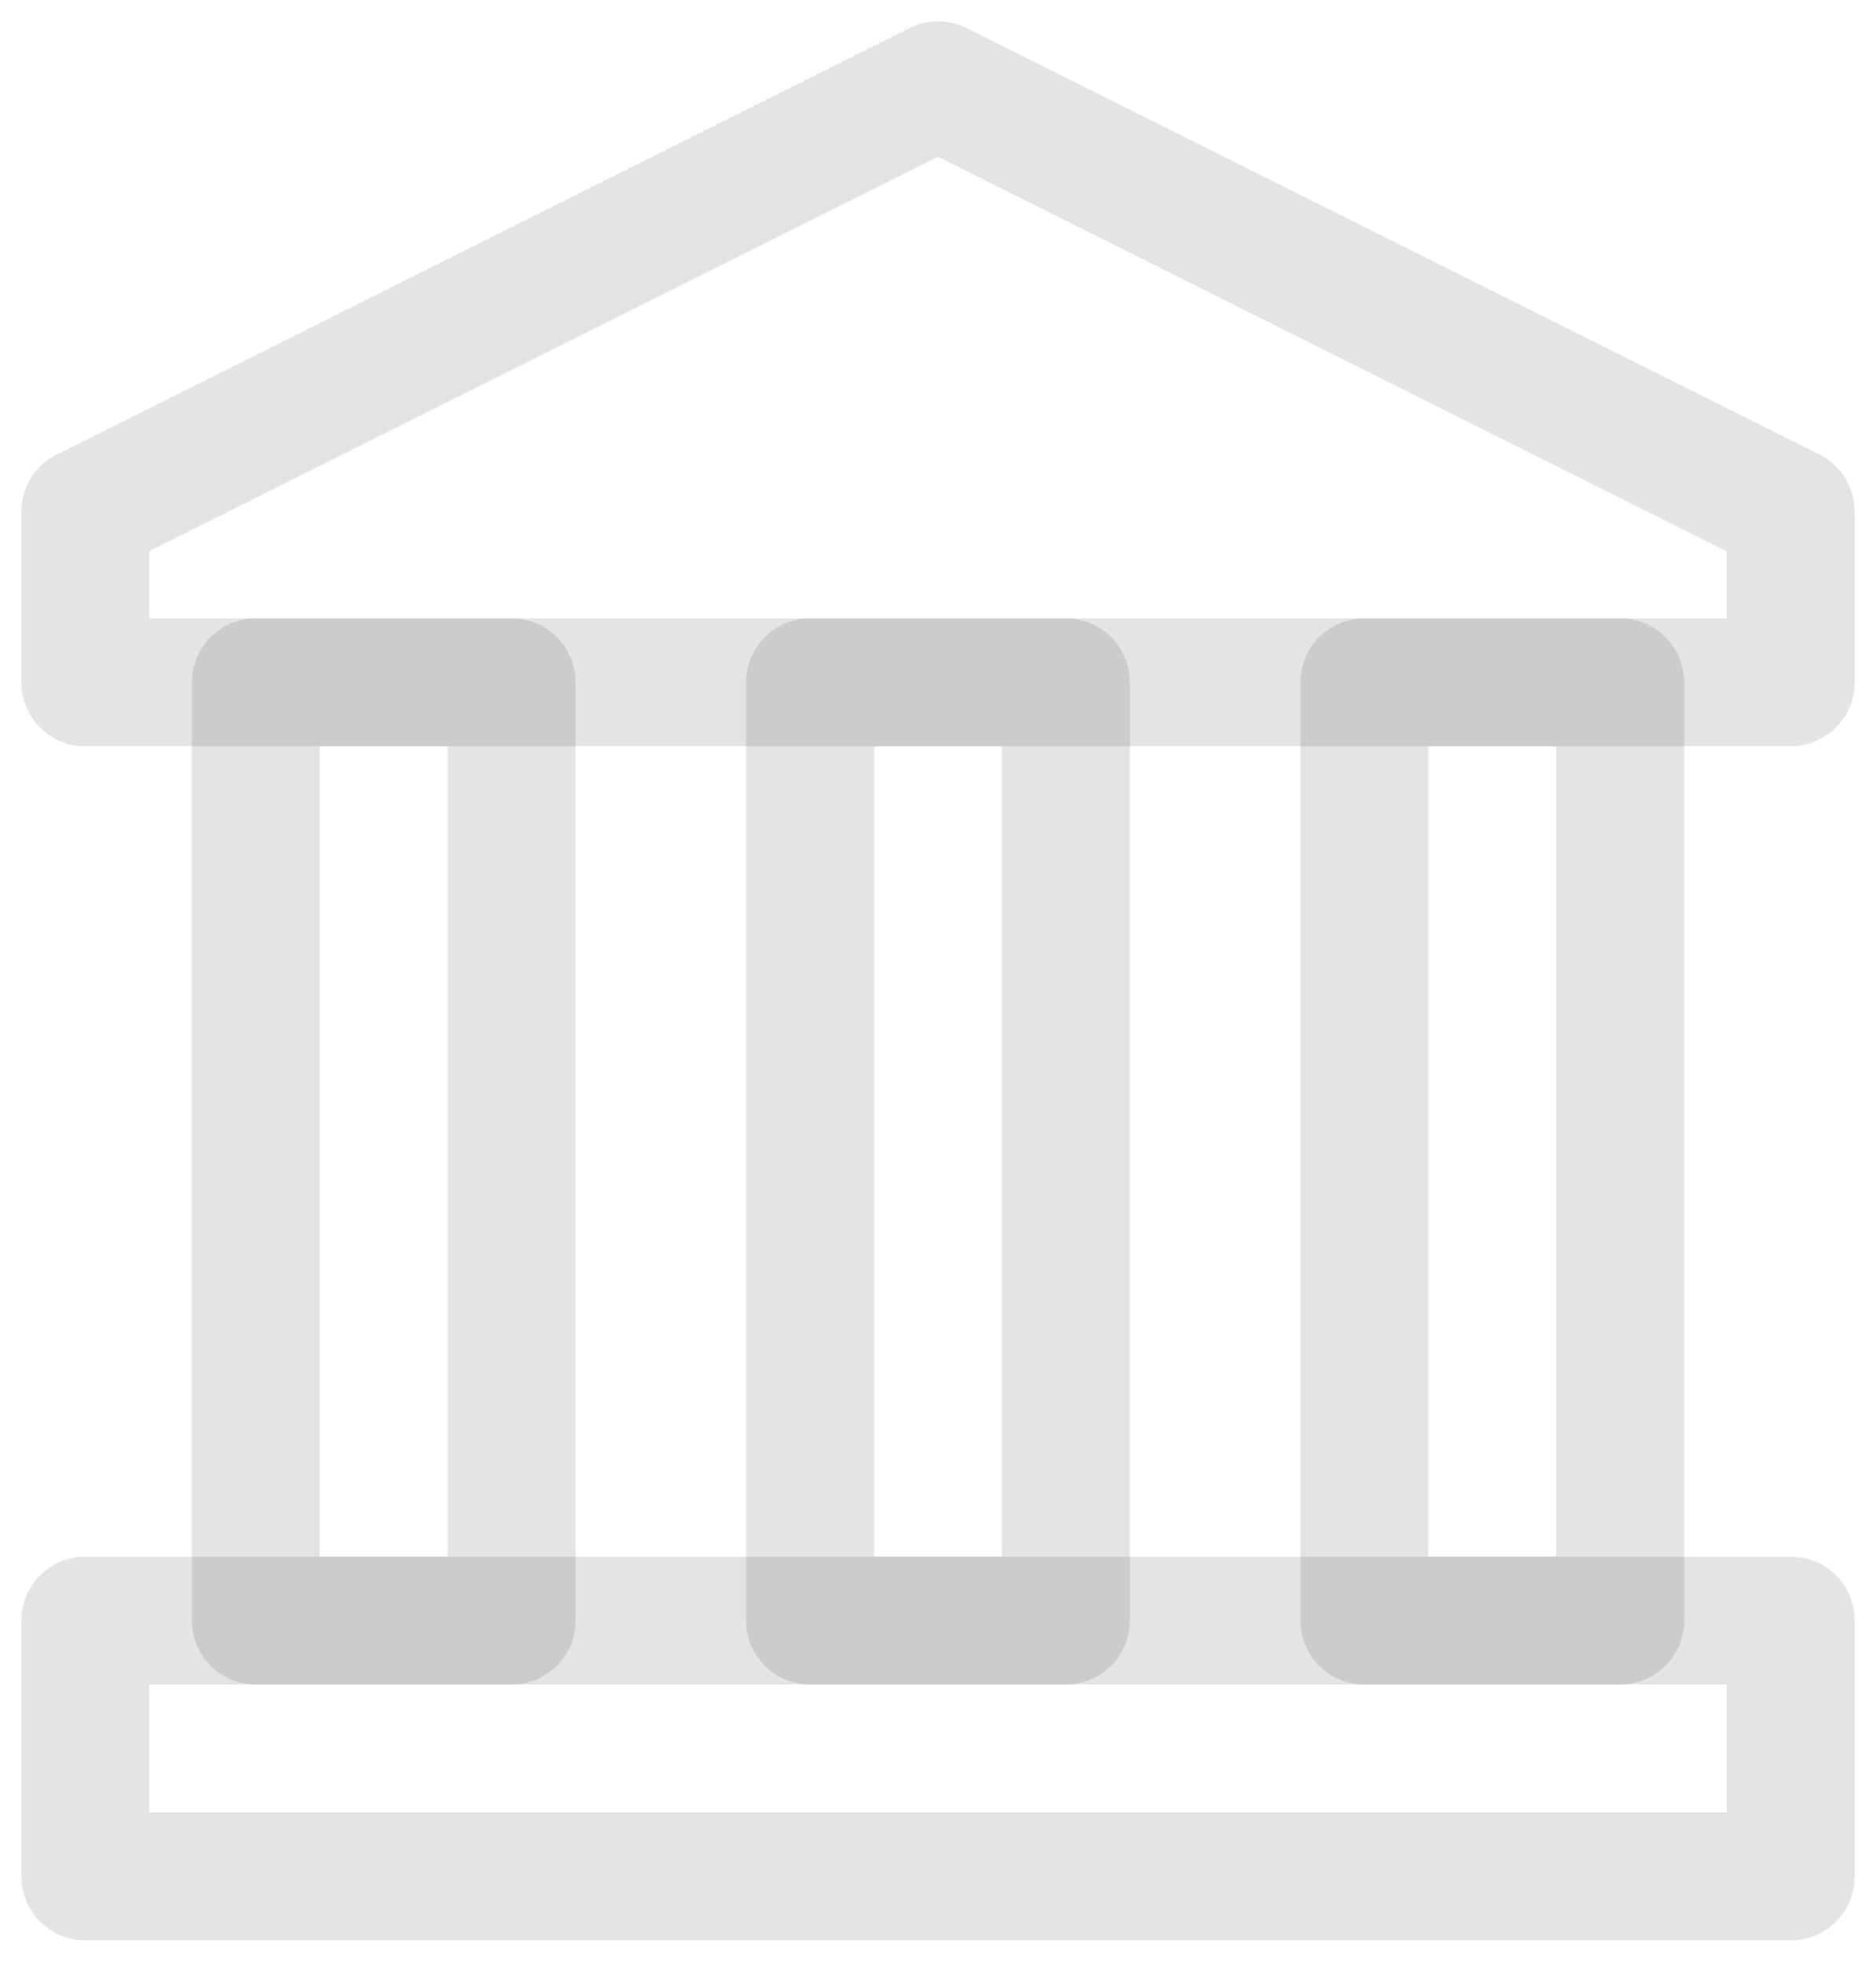 <svg width="22" height="23" viewBox="0 0 22 23" fill="none" xmlns="http://www.w3.org/2000/svg">
<path d="M6 8H3V19H6V8Z" stroke="#212121" stroke-opacity="0.12" stroke-width="1.5" stroke-linejoin="round"/>
<path d="M12.5 8H9.5V19H12.5V8Z" stroke="#212121" stroke-opacity="0.12" stroke-width="1.5" stroke-linejoin="round"/>
<path d="M21 19H1V22H21V19Z" stroke="#212121" stroke-opacity="0.12" stroke-width="1.5" stroke-linejoin="round"/>
<path d="M19 8H16V19H19V8Z" stroke="#212121" stroke-opacity="0.12" stroke-width="1.5" stroke-linejoin="round"/>
<path d="M11 1L1 6V8H21V6L11 1Z" stroke="#212121" stroke-opacity="0.12" stroke-width="1.5" stroke-linejoin="round"/>
</svg>
